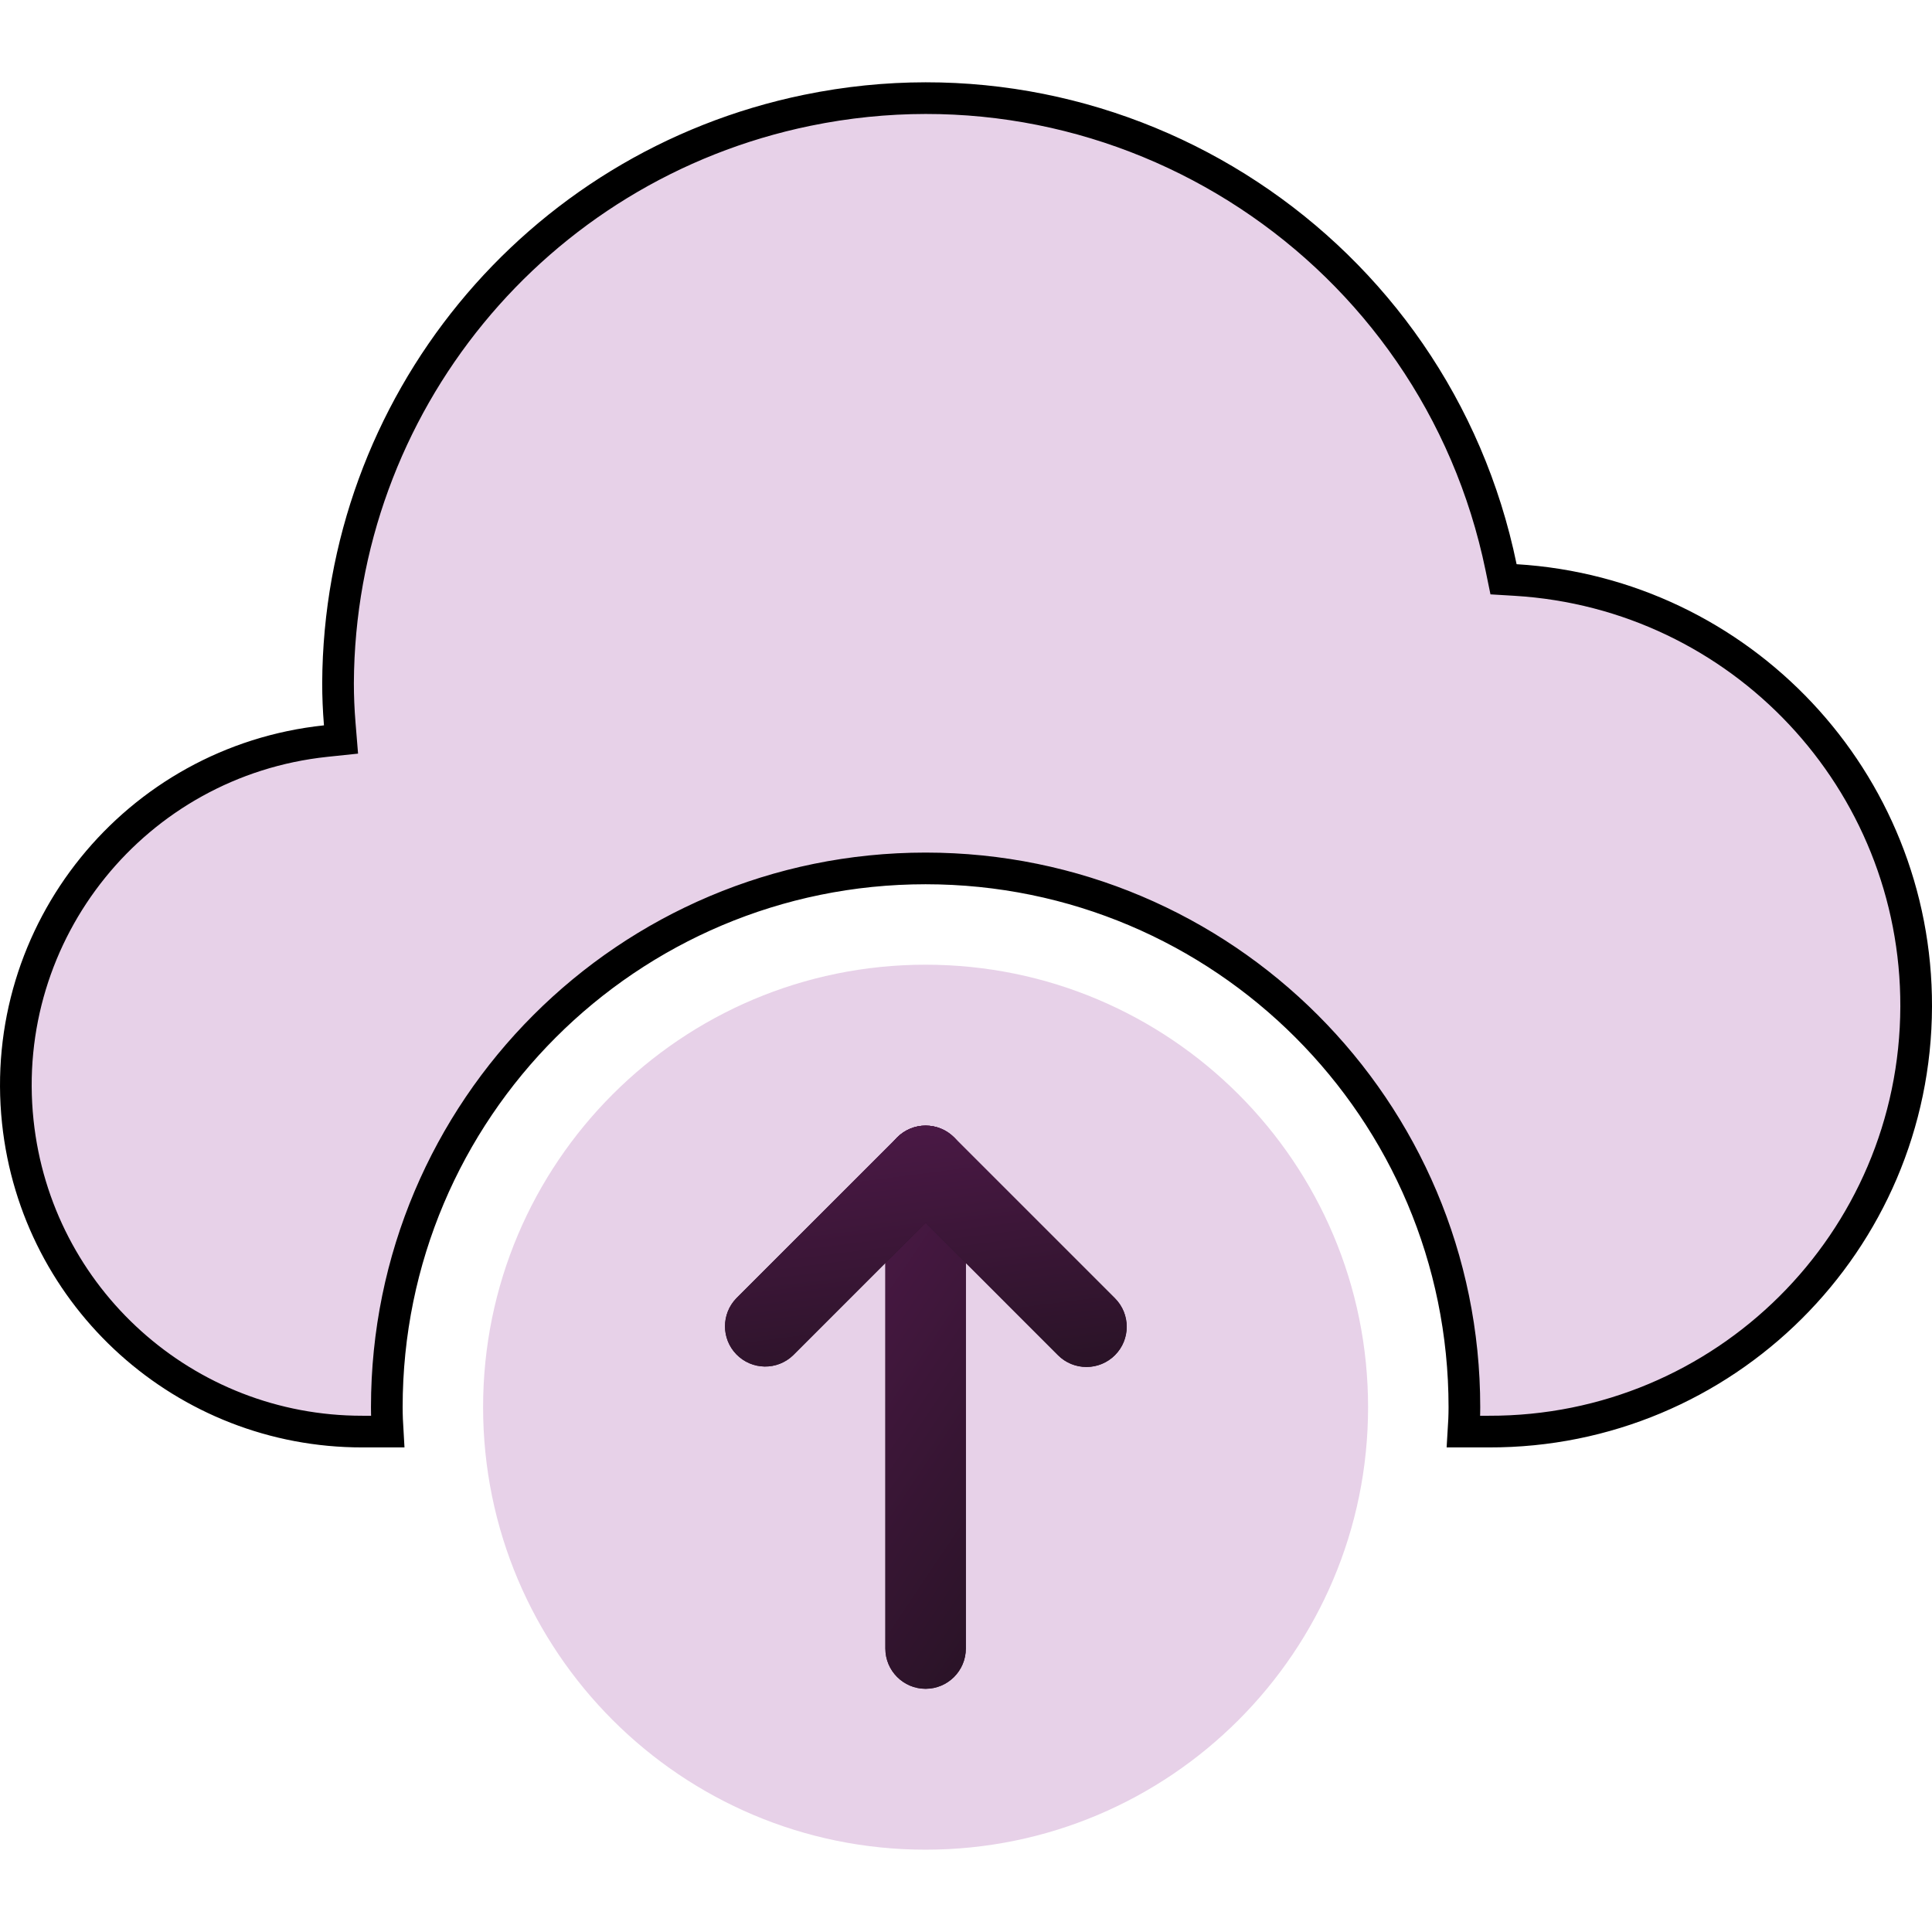 <svg width="61" height="61" viewBox="0 0 61 61" fill="none" xmlns="http://www.w3.org/2000/svg">
<path d="M47.395 17.915L47.472 18.29L47.855 18.313C54.973 18.743 60.519 24.651 60.5 31.781C60.48 39.213 54.439 45.221 47.007 45.2H47.006H46.208C46.224 44.949 46.236 44.692 46.236 44.43C46.236 35.035 38.62 27.419 29.224 27.419C19.829 27.419 12.213 35.035 12.213 44.43C12.213 44.692 12.225 44.949 12.24 45.2H11.443H11.442C5.847 45.206 1.151 40.985 0.562 35.42C-0.074 29.417 4.278 24.035 10.281 23.399L10.767 23.348L10.727 22.861C10.69 22.41 10.673 21.985 10.673 21.57C10.713 12.797 16.892 5.251 25.485 3.483C35.52 1.418 45.33 7.879 47.395 17.915Z" fill="#E7D1E8" stroke="black"/>
<path d="M29.224 58.401C36.94 58.401 43.195 52.146 43.195 44.43C43.195 36.714 36.94 30.459 29.224 30.459C21.508 30.459 15.253 36.714 15.253 44.43C15.253 52.146 21.508 58.401 29.224 58.401Z" fill="#E7D1E8"/>
<path d="M29.224 53.321C28.523 53.321 27.954 52.752 27.954 52.05V36.809C27.954 36.108 28.523 35.539 29.224 35.539C29.926 35.539 30.495 36.108 30.495 36.809V52.05C30.494 52.752 29.926 53.321 29.224 53.321Z" fill="url(#paint0_linear)"/>
<path d="M29.224 53.321C28.523 53.321 27.954 52.752 27.954 52.05V36.809C27.954 36.108 28.523 35.539 29.224 35.539C29.926 35.539 30.495 36.108 30.495 36.809V52.05C30.494 52.752 29.926 53.321 29.224 53.321Z" fill="url(#paint1_linear)"/>
<path d="M34.305 43.16C33.968 43.161 33.644 43.028 33.406 42.789L29.224 38.606L25.043 42.789C24.539 43.277 23.735 43.263 23.247 42.758C22.772 42.266 22.772 41.486 23.247 40.993L28.328 35.913C28.824 35.417 29.628 35.417 30.124 35.913L35.204 40.993C35.699 41.49 35.698 42.294 35.201 42.789C34.963 43.027 34.641 43.16 34.305 43.16Z" fill="url(#paint2_linear)"/>
<path d="M34.305 43.16C33.968 43.161 33.644 43.028 33.406 42.789L29.224 38.606L25.043 42.789C24.539 43.277 23.735 43.263 23.247 42.758C22.772 42.266 22.772 41.486 23.247 40.993L28.328 35.913C28.824 35.417 29.628 35.417 30.124 35.913L35.204 40.993C35.699 41.49 35.698 42.294 35.201 42.789C34.963 43.027 34.641 43.16 34.305 43.16Z" fill="url(#paint3_linear)"/>
<defs>
<linearGradient id="paint0_linear" x1="27.954" y1="35.539" x2="35.12" y2="51.205" gradientUnits="userSpaceOnUse">
<stop stop-color="#4D1948"/>
<stop offset="0.481" stop-color="#291326"/>
</linearGradient>
<linearGradient id="paint1_linear" x1="27.954" y1="35.539" x2="37.93" y2="42.221" gradientUnits="userSpaceOnUse">
<stop stop-color="#4D1948"/>
<stop offset="1" stop-color="#291326"/>
</linearGradient>
<linearGradient id="paint2_linear" x1="22.891" y1="35.541" x2="23.209" y2="43.646" gradientUnits="userSpaceOnUse">
<stop stop-color="#4D1948"/>
<stop offset="0.481" stop-color="#291326"/>
</linearGradient>
<linearGradient id="paint3_linear" x1="22.891" y1="35.541" x2="24.056" y2="44.636" gradientUnits="userSpaceOnUse">
<stop stop-color="#4D1948"/>
<stop offset="1" stop-color="#291326"/>
</linearGradient>
</defs>
</svg>
